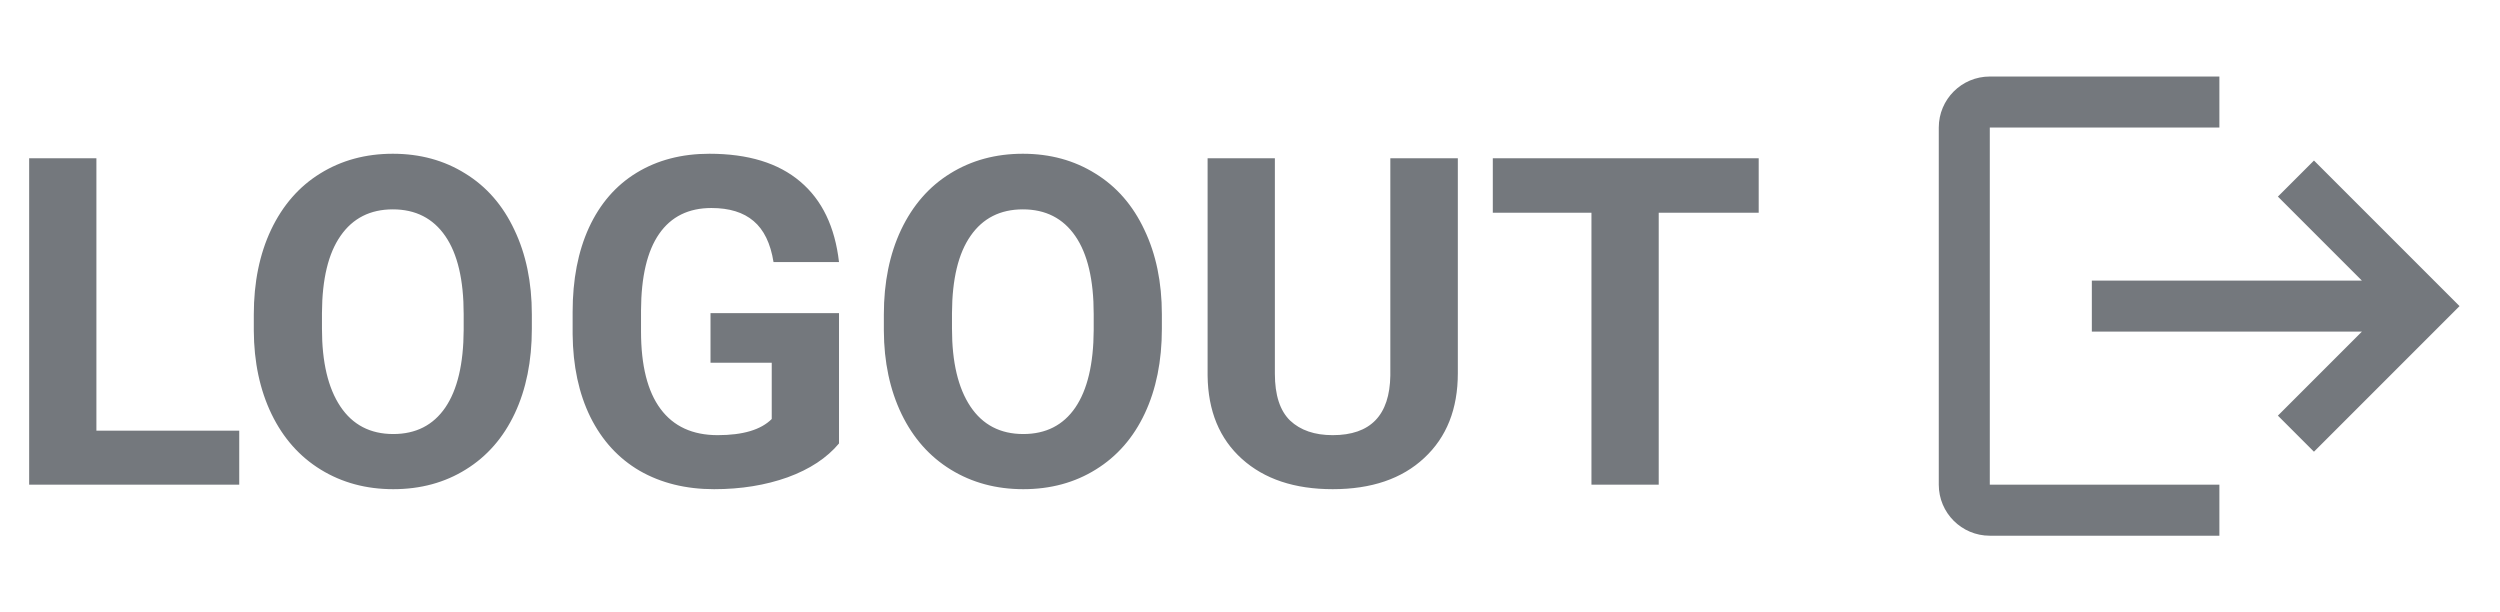 <svg width="98" height="24" viewBox="0 0 98 24" fill="none" xmlns="http://www.w3.org/2000/svg">
<path fill-rule="evenodd" clip-rule="evenodd" d="M82 13L92.586 13L89.293 16.293L90.707 17.707L96.414 12L90.707 6.293L89.293 7.707L92.586 11L82 11L82 13ZM78 21L87 21L87 19L78 19L78 5L87 5L87 3L78 3C76.895 3 76 3.895 76 5L76 19C76 20.105 76.895 21 78 21Z" fill="#74787D"/>
<path d="M3.779 16.882H9.378V19H1.143V6.203H3.779V16.882ZM20.848 12.892C20.848 14.151 20.625 15.256 20.18 16.205C19.734 17.154 19.096 17.887 18.264 18.402C17.438 18.918 16.488 19.176 15.416 19.176C14.355 19.176 13.409 18.921 12.577 18.411C11.745 17.901 11.101 17.175 10.644 16.231C10.187 15.282 9.955 14.192 9.949 12.962V12.329C9.949 11.069 10.175 9.962 10.626 9.007C11.083 8.046 11.725 7.311 12.551 6.801C13.383 6.285 14.332 6.027 15.398 6.027C16.465 6.027 17.411 6.285 18.237 6.801C19.069 7.311 19.711 8.046 20.162 9.007C20.619 9.962 20.848 11.066 20.848 12.32V12.892ZM18.176 12.312C18.176 10.97 17.936 9.95 17.455 9.253C16.975 8.556 16.289 8.207 15.398 8.207C14.514 8.207 13.831 8.553 13.351 9.244C12.87 9.93 12.627 10.938 12.621 12.268V12.892C12.621 14.198 12.861 15.212 13.342 15.933C13.822 16.653 14.514 17.014 15.416 17.014C16.301 17.014 16.98 16.668 17.455 15.977C17.93 15.279 18.17 14.266 18.176 12.935V12.312ZM32.889 17.383C32.414 17.951 31.743 18.394 30.876 18.71C30.009 19.02 29.048 19.176 27.993 19.176C26.886 19.176 25.913 18.936 25.075 18.455C24.243 17.969 23.599 17.266 23.142 16.346C22.69 15.426 22.459 14.345 22.447 13.102V12.232C22.447 10.955 22.661 9.851 23.089 8.919C23.523 7.981 24.144 7.267 24.952 6.774C25.767 6.276 26.719 6.027 27.809 6.027C29.326 6.027 30.513 6.391 31.368 7.117C32.224 7.838 32.73 8.89 32.889 10.273H30.322C30.205 9.54 29.944 9.004 29.54 8.664C29.142 8.324 28.591 8.154 27.888 8.154C26.991 8.154 26.309 8.491 25.84 9.165C25.371 9.839 25.134 10.841 25.128 12.171V12.988C25.128 14.33 25.383 15.344 25.893 16.029C26.402 16.715 27.149 17.058 28.134 17.058C29.124 17.058 29.83 16.847 30.252 16.425V14.219H27.852V12.276H32.889V17.383ZM45.545 12.892C45.545 14.151 45.322 15.256 44.877 16.205C44.432 17.154 43.793 17.887 42.961 18.402C42.135 18.918 41.185 19.176 40.113 19.176C39.053 19.176 38.106 18.921 37.274 18.411C36.442 17.901 35.798 17.175 35.341 16.231C34.884 15.282 34.652 14.192 34.647 12.962V12.329C34.647 11.069 34.872 9.962 35.323 9.007C35.78 8.046 36.422 7.311 37.248 6.801C38.08 6.285 39.029 6.027 40.096 6.027C41.162 6.027 42.108 6.285 42.935 6.801C43.767 7.311 44.408 8.046 44.859 9.007C45.316 9.962 45.545 11.066 45.545 12.32V12.892ZM42.873 12.312C42.873 10.97 42.633 9.95 42.152 9.253C41.672 8.556 40.986 8.207 40.096 8.207C39.211 8.207 38.528 8.553 38.048 9.244C37.567 9.93 37.324 10.938 37.318 12.268V12.892C37.318 14.198 37.559 15.212 38.039 15.933C38.52 16.653 39.211 17.014 40.113 17.014C40.998 17.014 41.678 16.668 42.152 15.977C42.627 15.279 42.867 14.266 42.873 12.935V12.312ZM57.147 6.203V14.632C57.147 16.032 56.707 17.14 55.828 17.954C54.955 18.769 53.76 19.176 52.242 19.176C50.748 19.176 49.562 18.78 48.683 17.989C47.804 17.198 47.355 16.111 47.338 14.729V6.203H49.975V14.649C49.975 15.487 50.174 16.1 50.572 16.486C50.977 16.867 51.533 17.058 52.242 17.058C53.725 17.058 54.477 16.278 54.501 14.72V6.203H57.147ZM68.941 8.339H65.022V19H62.385V8.339H58.518V6.203H68.941V8.339Z" fill="#74787D"/>
</svg>
